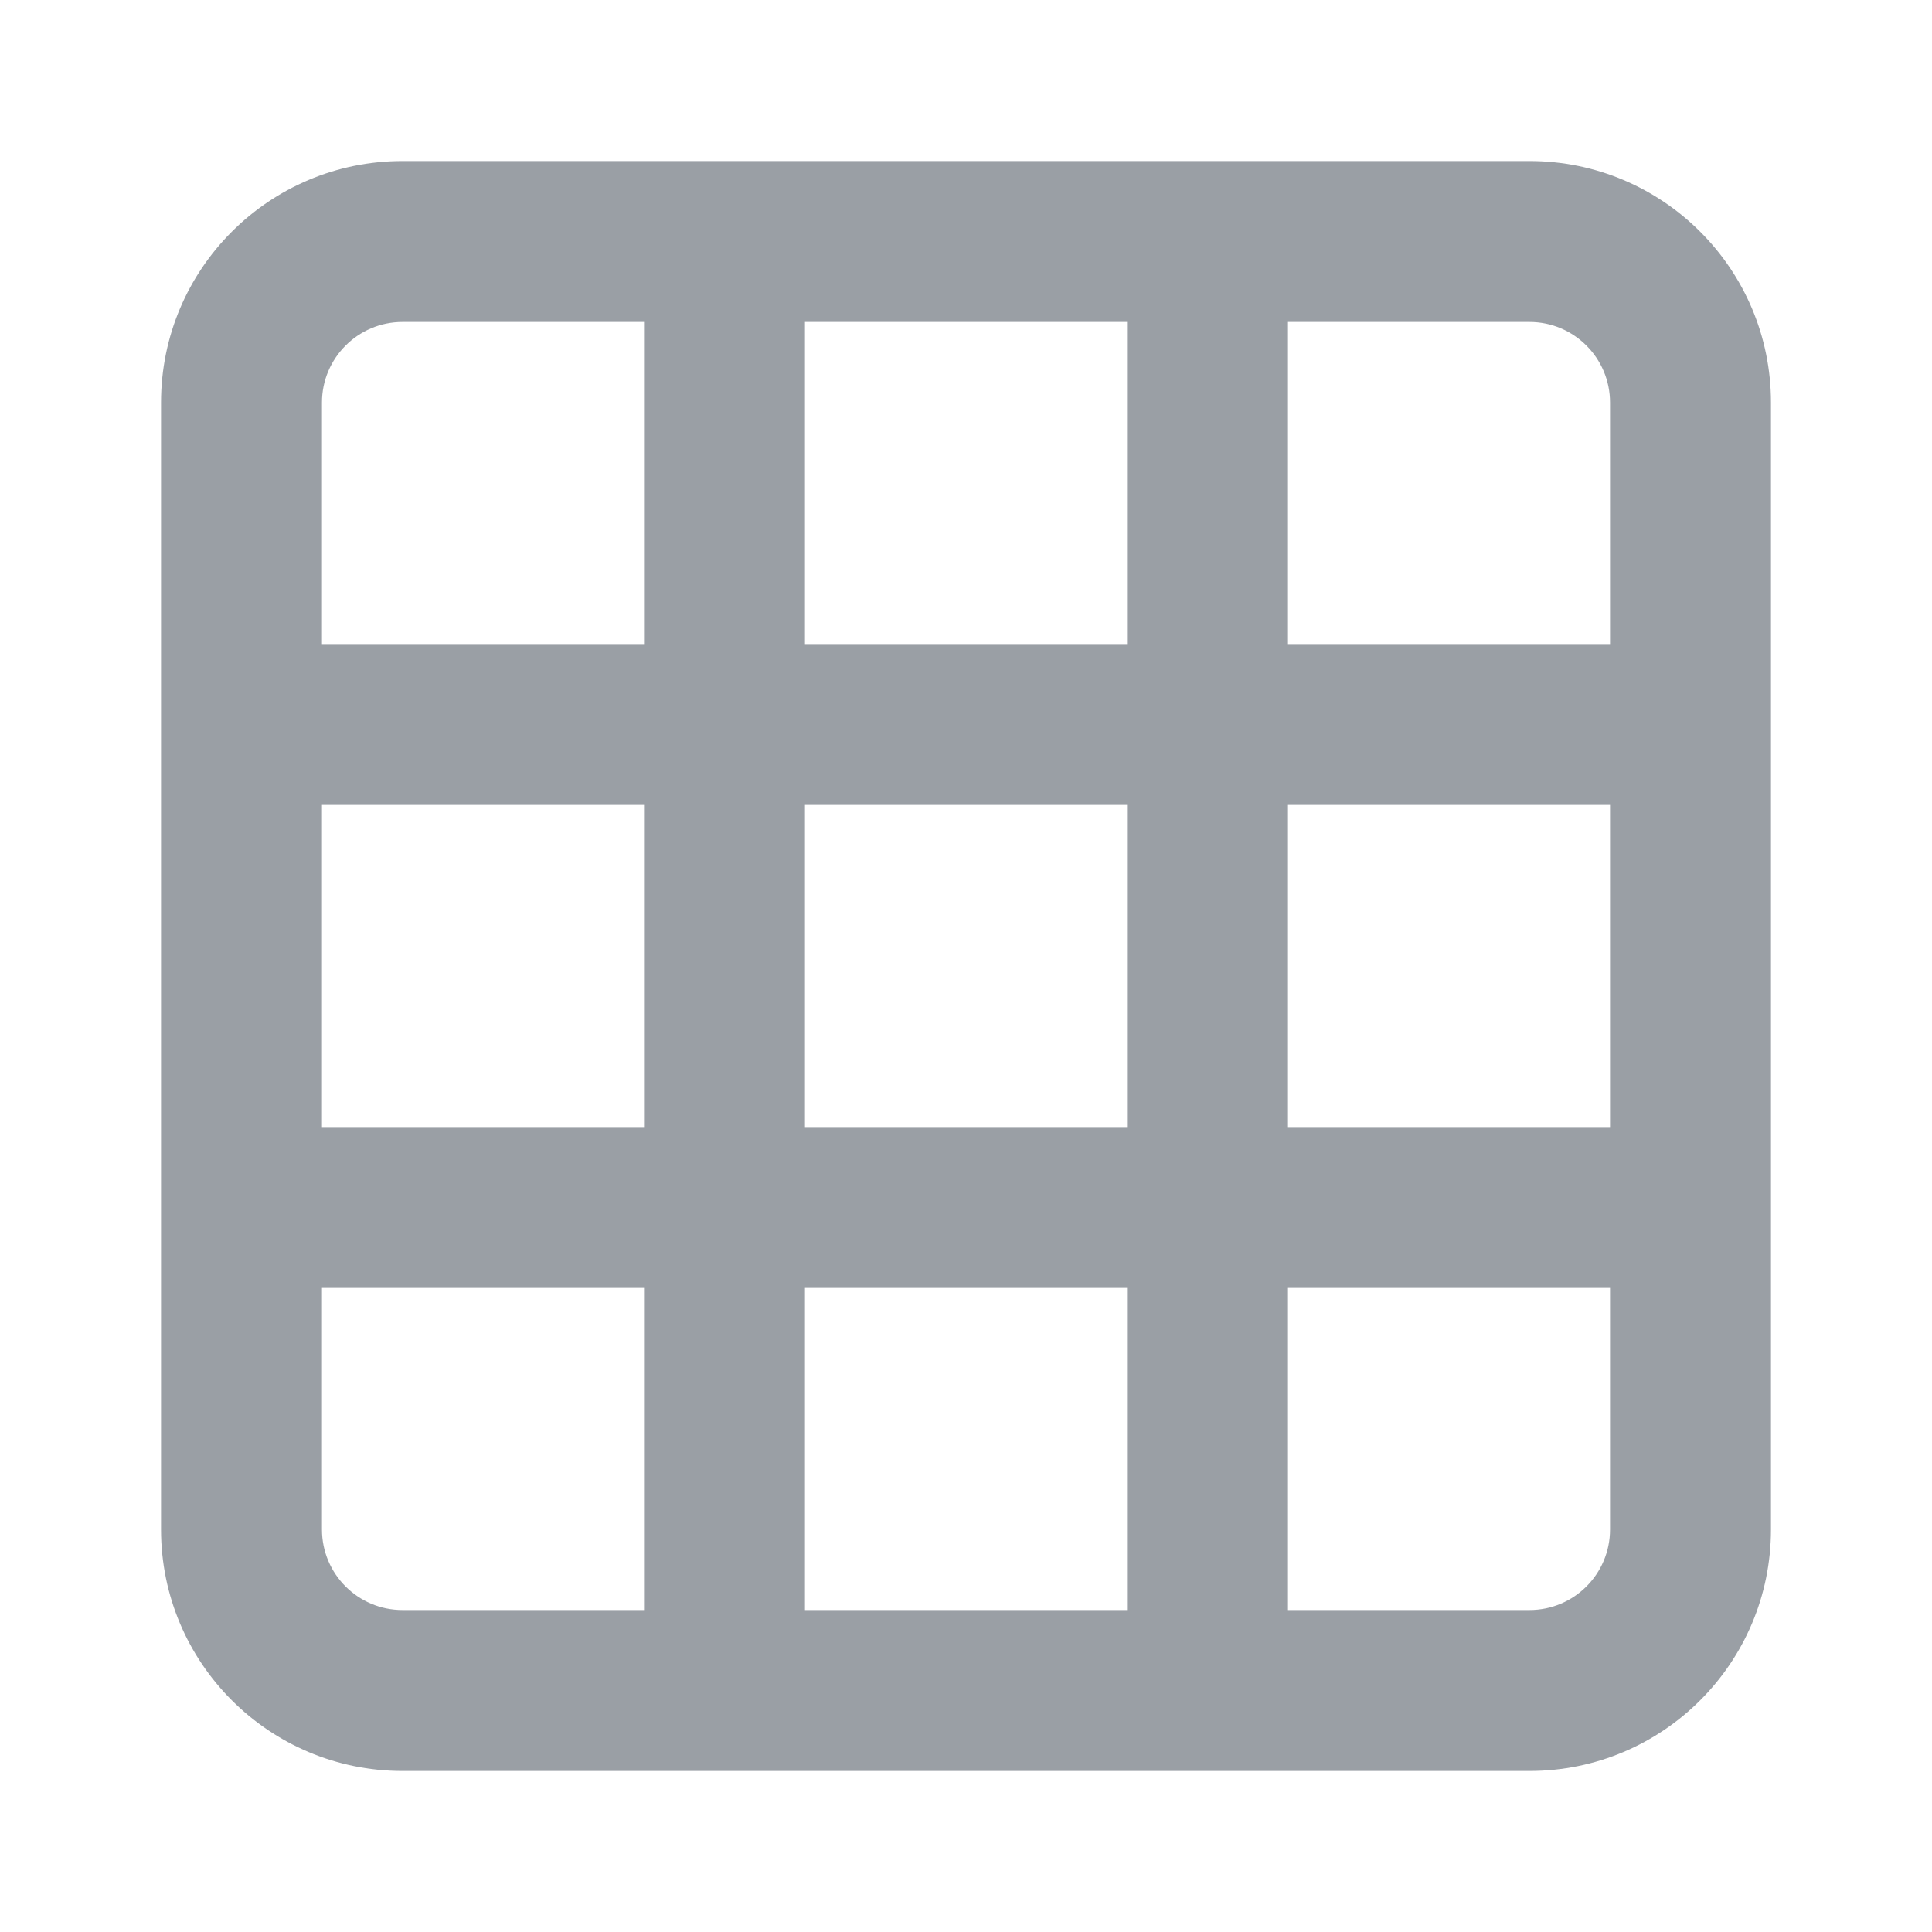 <svg width="20" height="20" viewBox="0 0 20 20" fill="none" xmlns="http://www.w3.org/2000/svg">
<path fill-rule="evenodd" clip-rule="evenodd" d="M4.167 1.667C2.786 1.667 1.667 2.786 1.667 4.167V15.833C1.667 17.214 2.786 18.333 4.167 18.333H15.833C17.214 18.333 18.333 17.214 18.333 15.833V4.167C18.333 2.786 17.214 1.667 15.833 1.667H4.167ZM11.667 3.333H8.333V6.667H11.667V3.333ZM13.333 3.333V6.667H16.667V4.167C16.667 3.707 16.294 3.333 15.833 3.333H13.333ZM11.667 8.333H8.333V11.667H11.667V8.333ZM13.333 11.667V8.333H16.667V11.667H13.333ZM11.667 13.333H8.333V16.667H11.667V13.333ZM13.333 16.667V13.333H16.667V15.833C16.667 16.294 16.294 16.667 15.833 16.667H13.333ZM4.167 3.333H6.667V6.667H3.333V4.167C3.333 3.707 3.706 3.333 4.167 3.333ZM3.333 8.333H6.667V11.667H3.333V8.333ZM3.333 13.333H6.667V16.667H4.167C3.706 16.667 3.333 16.294 3.333 15.833V13.333Z" fill="#9A9FA5"/>
</svg>
